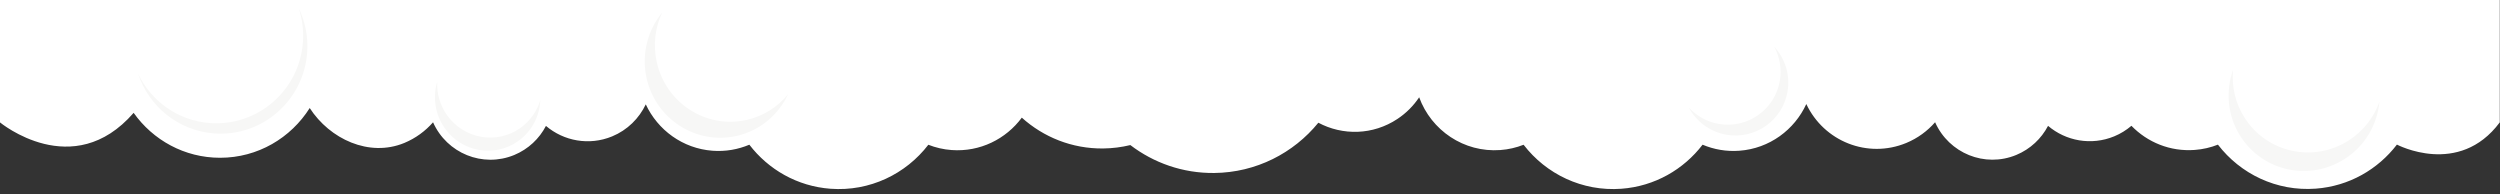 <?xml version="1.0" encoding="utf-8"?>
<!-- Generator: Adobe Illustrator 15.0.0, SVG Export Plug-In . SVG Version: 6.00 Build 0)  -->
<!DOCTYPE svg PUBLIC "-//W3C//DTD SVG 1.1//EN" "http://www.w3.org/Graphics/SVG/1.1/DTD/svg11.dtd">
<svg version="1.1" id="Layer_1" xmlns="http://www.w3.org/2000/svg" xmlns:xlink="http://www.w3.org/1999/xlink" x="0px" y="0px"
	 width="463px" height="36px" viewBox="0 0 463 36" enable-background="new 0 0 463 36" xml:space="preserve">
<rect x="0" y="0" width="463" height="36" fill="#333333" stroke="none"/>
<path fill="#FFFFFF" d="M24.01,0H0v22.669c0,0,13.5,11.18,24.75-1.77c3.569,5.029,9.399,8.32,16.01,8.32
	c6.99,0,13.11-3.681,16.6-9.211c3.721,5.75,11.011,9.15,17.511,6.471c2.12-0.881,3.909-2.211,5.33-3.83
	c2.56,5.75,9.199,8.459,15.029,6.06c2.63-1.09,4.66-3.04,5.88-5.39c3.301,2.8,7.99,3.699,12.261,1.939
	c2.85-1.18,4.989-3.34,6.229-5.93c2.21,4.74,6.82,8.18,12.37,8.59c2.41,0.18,4.72-0.24,6.81-1.12c3.511,4.58,8.851,7.7,15.03,8.16
	c7.28,0.54,13.96-2.739,18.12-8.149c1.34,0.529,2.79,0.869,4.3,0.979c5.26,0.39,10.08-2.04,13.01-6c4,3.601,9.29,5.771,15.07,5.71
	c1.73-0.02,3.42-0.24,5.03-0.63c4.31,3.29,9.7,5.229,15.53,5.17c7.779-0.08,14.71-3.69,19.29-9.31
	c4.489,2.399,10.109,2.319,14.649-0.701c1.641-1.09,2.99-2.459,4.021-4.01c2.229,6.11,8.27,10.271,15.04,9.771
	c1.51-0.11,2.96-0.45,4.3-0.979c4.16,5.41,10.84,8.689,18.12,8.149c6.18-0.46,11.52-3.58,15.029-8.16c2.091,0.88,4.4,1.3,6.811,1.12
	c5.58-0.41,10.21-3.88,12.399-8.65c3.271,6.931,11.37,10.16,18.511,7.211c2.12-0.881,3.92-2.211,5.34-3.84
	c2.56,5.75,9.2,8.469,15.03,6.06c2.63-1.091,4.659-3.04,5.89-5.39c3.3,2.799,7.99,3.699,12.26,1.939c1.19-0.49,2.25-1.16,3.18-1.95
	c2.96,3.05,7.17,4.81,11.721,4.47c1.51-0.109,2.96-0.449,4.3-0.979c4.16,5.41,10.84,8.69,18.12,8.149
	c6.18-0.459,11.52-3.58,15.029-8.16c0,0,11.471,6.07,19.05-4.119V0H57.49H24.01z"/>
<path fill="#FFFFFF" d="M463,23.37"/>
<path fill="#F7F7F6" d="M414.92,25.221c-2.42-3.801-2.761-8.341-1.351-12.301c-0.29,3.01,0.37,6.12,2.11,8.859
	c4.149,6.531,12.81,8.421,19.34,4.211c2.73-1.76,4.65-4.32,5.66-7.16c-0.4,4.18-2.62,8.15-6.42,10.59
	C427.73,33.63,419.07,31.75,414.92,25.221z"/>
<path fill="#F7F7F6" d="M95.98,26.12c2.561-1.82,3.971-4.67,4.09-7.601c-0.6,2.021-1.85,3.86-3.68,5.17
	C92,26.82,85.89,25.74,82.76,21.29c-1.31-1.87-1.88-4.03-1.79-6.14c-0.84,2.81-0.43,5.97,1.38,8.56
	C85.48,28.18,91.58,29.25,95.98,26.12z"/>
<path fill="#F7F7F6" d="M331.05,16.96c0.53-3.11-0.47-6.12-2.45-8.29c0.99,1.86,1.41,4.05,1.03,6.28c-0.91,5.34-5.98,8.93-11.32,8
	c-2.229-0.39-4.16-1.511-5.57-3.07c1.381,2.58,3.881,4.53,6.99,5.07C325.07,25.88,330.14,22.3,331.05,16.96z"/>
<path fill="#F7F7F6" d="M136.36,25.189c4.381-0.969,7.801-3.93,9.591-7.729c-1.91,2.33-4.561,4.06-7.711,4.761
	c-7.52,1.67-14.97-3.171-16.63-10.801c-0.689-3.19-0.26-6.36,1.021-9.09c-2.65,3.23-3.86,7.63-2.9,12.07
	C121.39,22.01,128.84,26.85,136.36,25.189z"/>
<path fill="#F7F7F6" d="M55.33,1.53c0.649,1.96,0.93,4.09,0.77,6.29c-0.649,8.92-8.359,15.62-17.229,14.97
	c-5.95-0.44-10.891-4.09-13.301-9.14c1.99,6.02,7.41,10.56,14.091,11.06C48.52,25.37,56.23,18.66,56.89,9.74
	C57.1,6.8,56.52,4,55.33,1.53z"/>
</svg>
